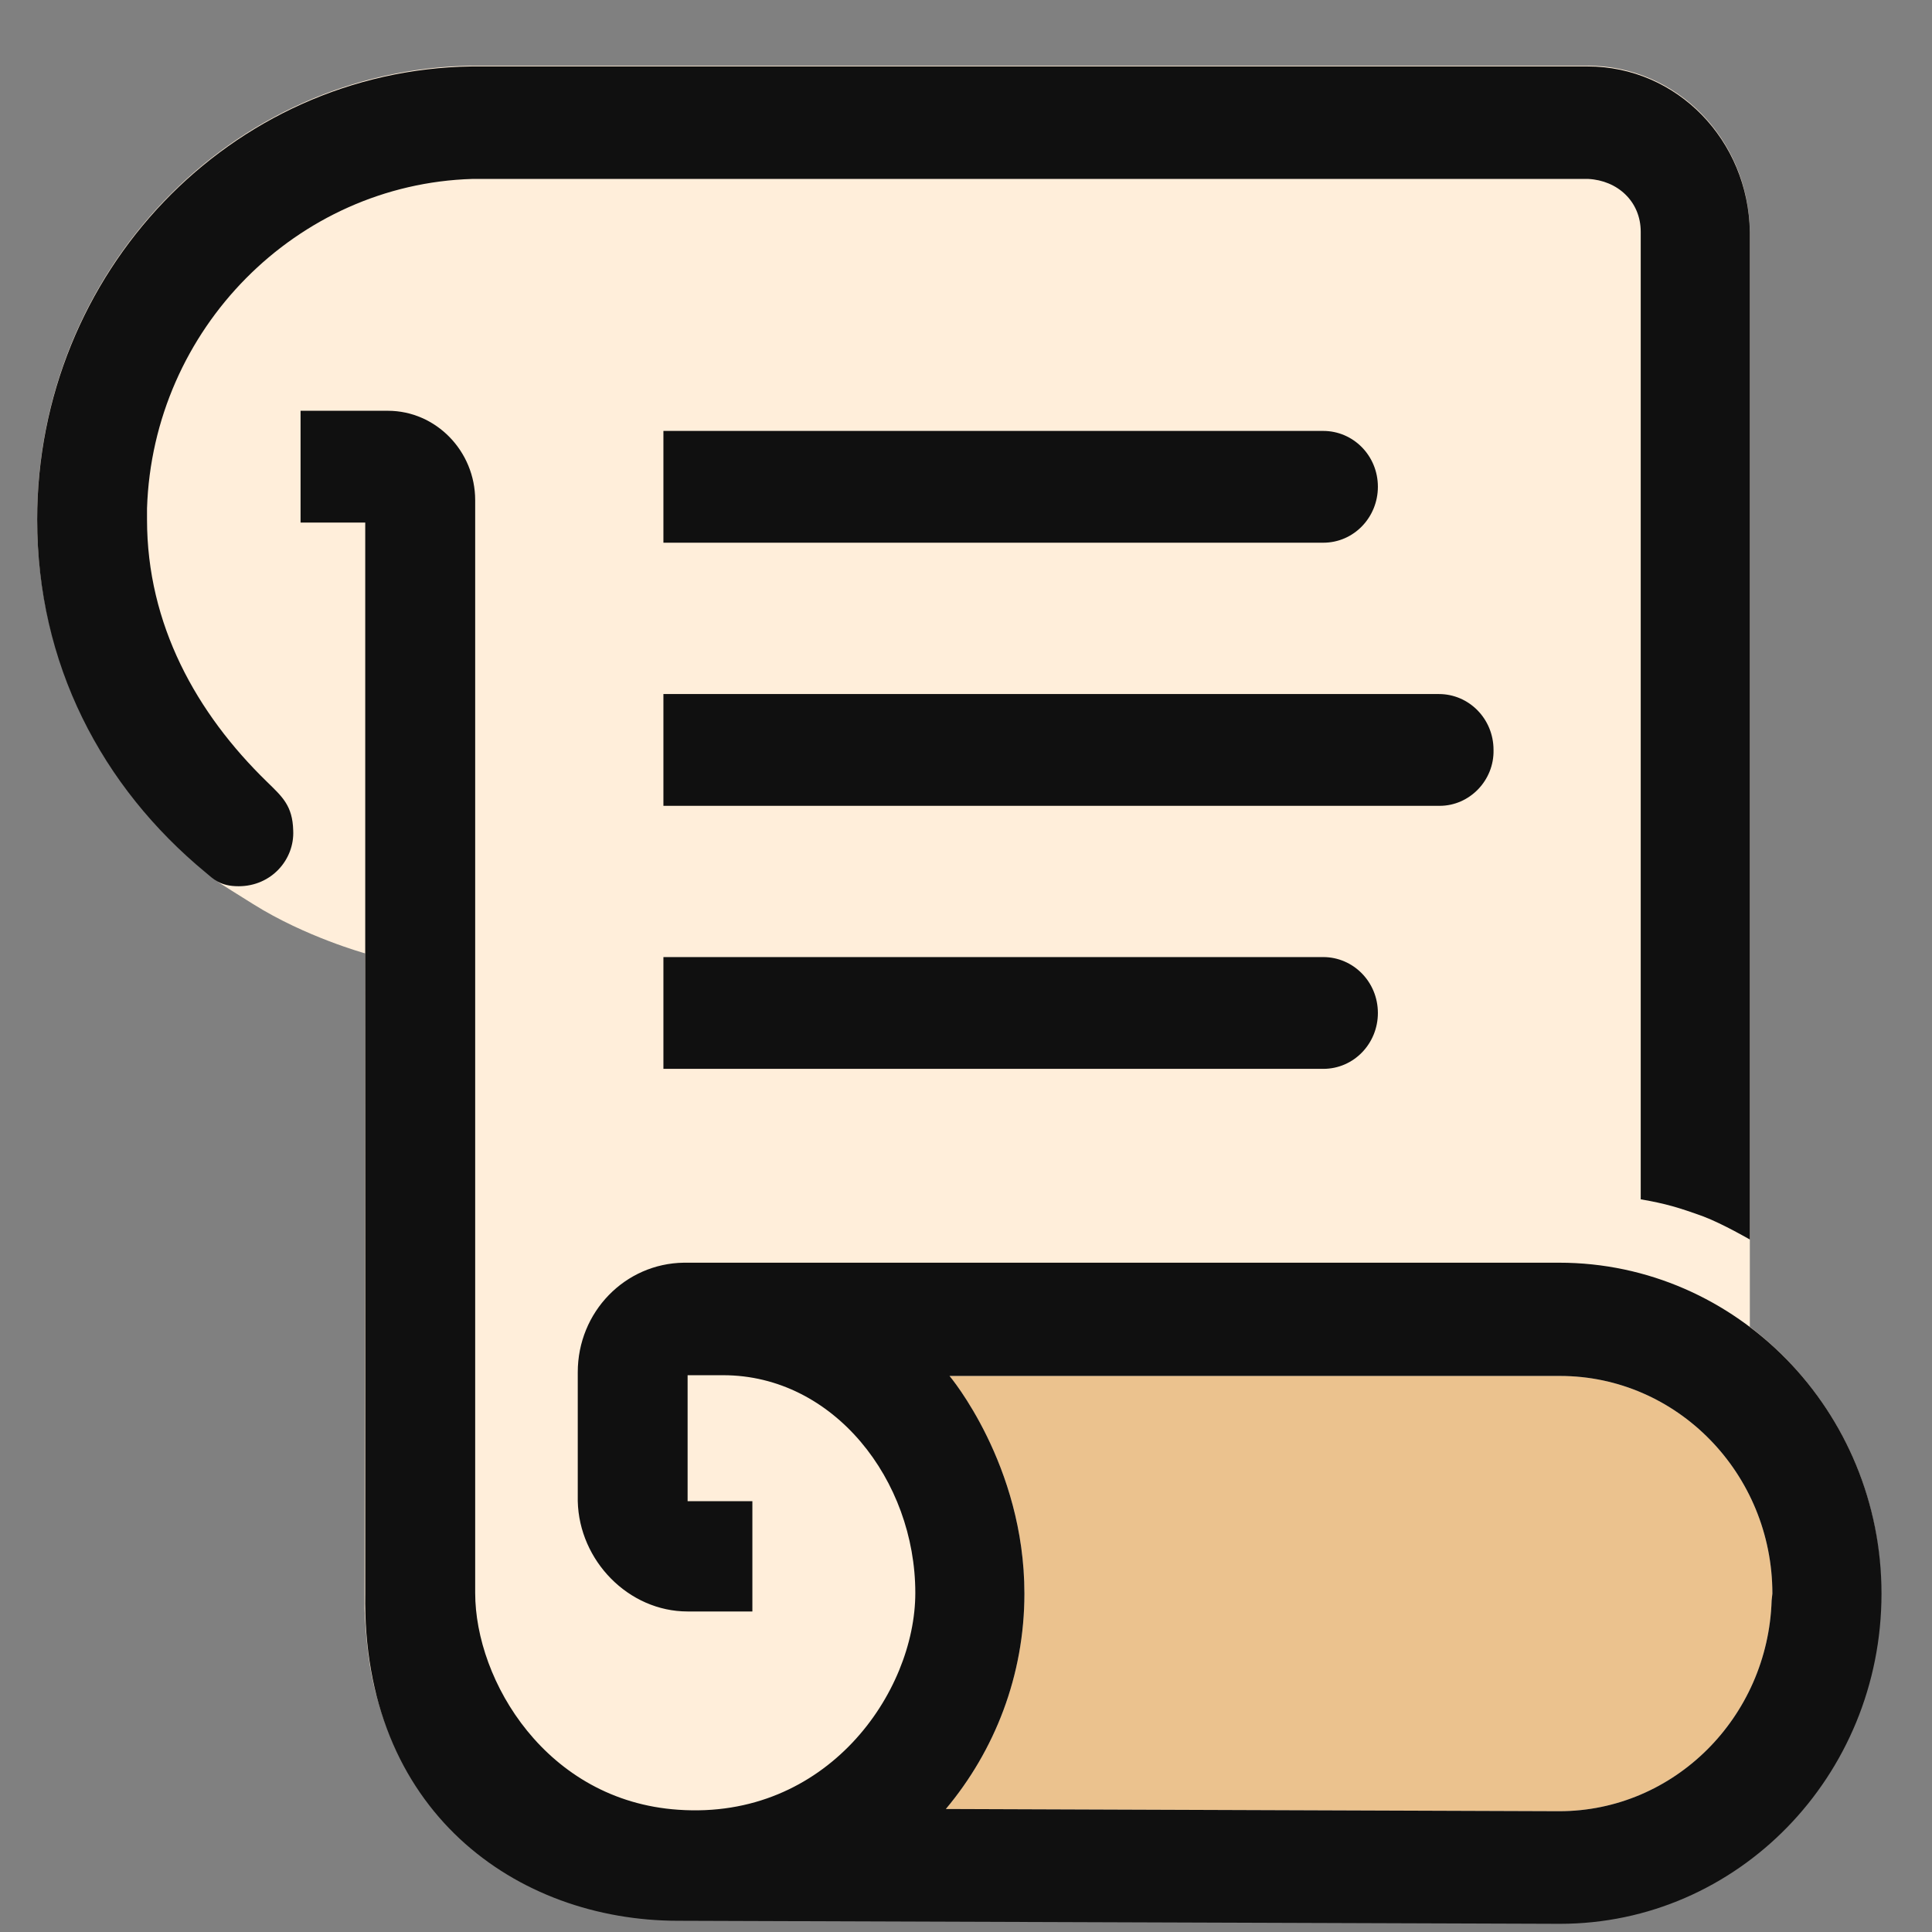 <svg width="21" height="21" viewBox="0 0 21 21" fill="none" xmlns="http://www.w3.org/2000/svg">
<rect x="0" y="0" width="21" height="21" fill="#808080" stroke="none"/>
<g id="Group 1000002597">
<path id="Vector" d="M19.02 14.421V2.513C19.004 1.516 18.229 0.714 17.256 0.714H5.125C2.507 0.755 0.404 2.95 0.404 5.64C0.404 6.547 0.641 7.325 1.005 8.005C1.313 8.572 1.796 9.107 2.27 9.504C2.405 9.617 2.341 9.569 2.753 9.828C3.322 10.185 3.97 10.363 3.97 10.363L3.962 17.484C3.978 17.824 4.01 18.148 4.097 18.448C4.366 19.453 5.046 20.222 5.971 20.595C6.359 20.749 6.794 20.854 7.26 20.862L16.948 20.894C18.877 20.894 20.443 19.29 20.443 17.306C20.451 16.131 19.882 15.078 19.02 14.421Z" fill="#FFEEDA"/>
<path id="Vector_2" d="M19.257 17.394C19.217 18.666 18.197 19.687 16.948 19.687L10.281 19.663C10.811 19.031 11.135 18.212 11.135 17.321C11.135 15.92 10.32 14.956 10.32 14.956H16.956C18.229 14.956 19.265 16.017 19.265 17.321L19.257 17.394Z" fill="#EBC28E"/>
<path id="Vector_3" d="M2.903 8.499C2.136 7.754 1.598 6.79 1.598 5.647V5.526C1.661 3.573 3.227 2.002 5.133 1.945H17.264C17.58 1.961 17.834 2.188 17.834 2.52V13.036C18.11 13.084 18.245 13.125 18.514 13.222C18.727 13.303 19.02 13.473 19.02 13.473V2.52C19.004 1.524 18.229 0.722 17.256 0.722H5.125C2.507 0.762 0.404 2.958 0.404 5.647C0.404 7.211 1.1 8.548 2.239 9.487C2.318 9.552 2.389 9.633 2.594 9.633C2.95 9.633 3.203 9.342 3.187 9.026C3.18 8.758 3.069 8.661 2.903 8.499Z" fill="#101010"/>
<path id="Vector_4" d="M16.948 13.725H7.434C6.794 13.733 6.28 14.26 6.28 14.916V16.317C6.295 16.965 6.833 17.516 7.474 17.516H8.178V16.317H7.474V14.948C7.474 14.948 7.648 14.948 7.861 14.948C9.063 14.948 9.949 16.09 9.949 17.314C9.949 18.399 8.984 19.785 7.371 19.671C5.94 19.574 5.165 18.27 5.165 17.314V5.437C5.165 4.903 4.738 4.465 4.216 4.465H3.267V5.68H3.97V17.322C3.931 19.687 5.615 20.878 7.371 20.878L16.956 20.911C18.885 20.911 20.451 19.307 20.451 17.322C20.451 15.337 18.877 13.725 16.948 13.725ZM19.257 17.395C19.217 18.667 18.197 19.687 16.948 19.687L10.281 19.663C10.811 19.031 11.135 18.213 11.135 17.322C11.135 15.92 10.321 14.956 10.321 14.956H16.956C18.229 14.956 19.265 16.017 19.265 17.322L19.257 17.395Z" fill="#101010"/>
<path id="Vector_5" d="M14.383 5.899H7.211V4.684H14.383C14.708 4.684 14.977 4.951 14.977 5.291C14.977 5.623 14.716 5.899 14.383 5.899Z" fill="#101010"/>
<path id="Vector_6" d="M14.383 11.618H7.211V10.403H14.383C14.708 10.403 14.977 10.671 14.977 11.011C14.977 11.343 14.716 11.618 14.383 11.618Z" fill="#101010"/>
<path id="Vector_7" d="M15.649 8.759H7.211V7.544H15.641C15.965 7.544 16.234 7.811 16.234 8.151C16.242 8.483 15.973 8.759 15.649 8.759Z" fill="#101010"/>
</g>
</svg>
